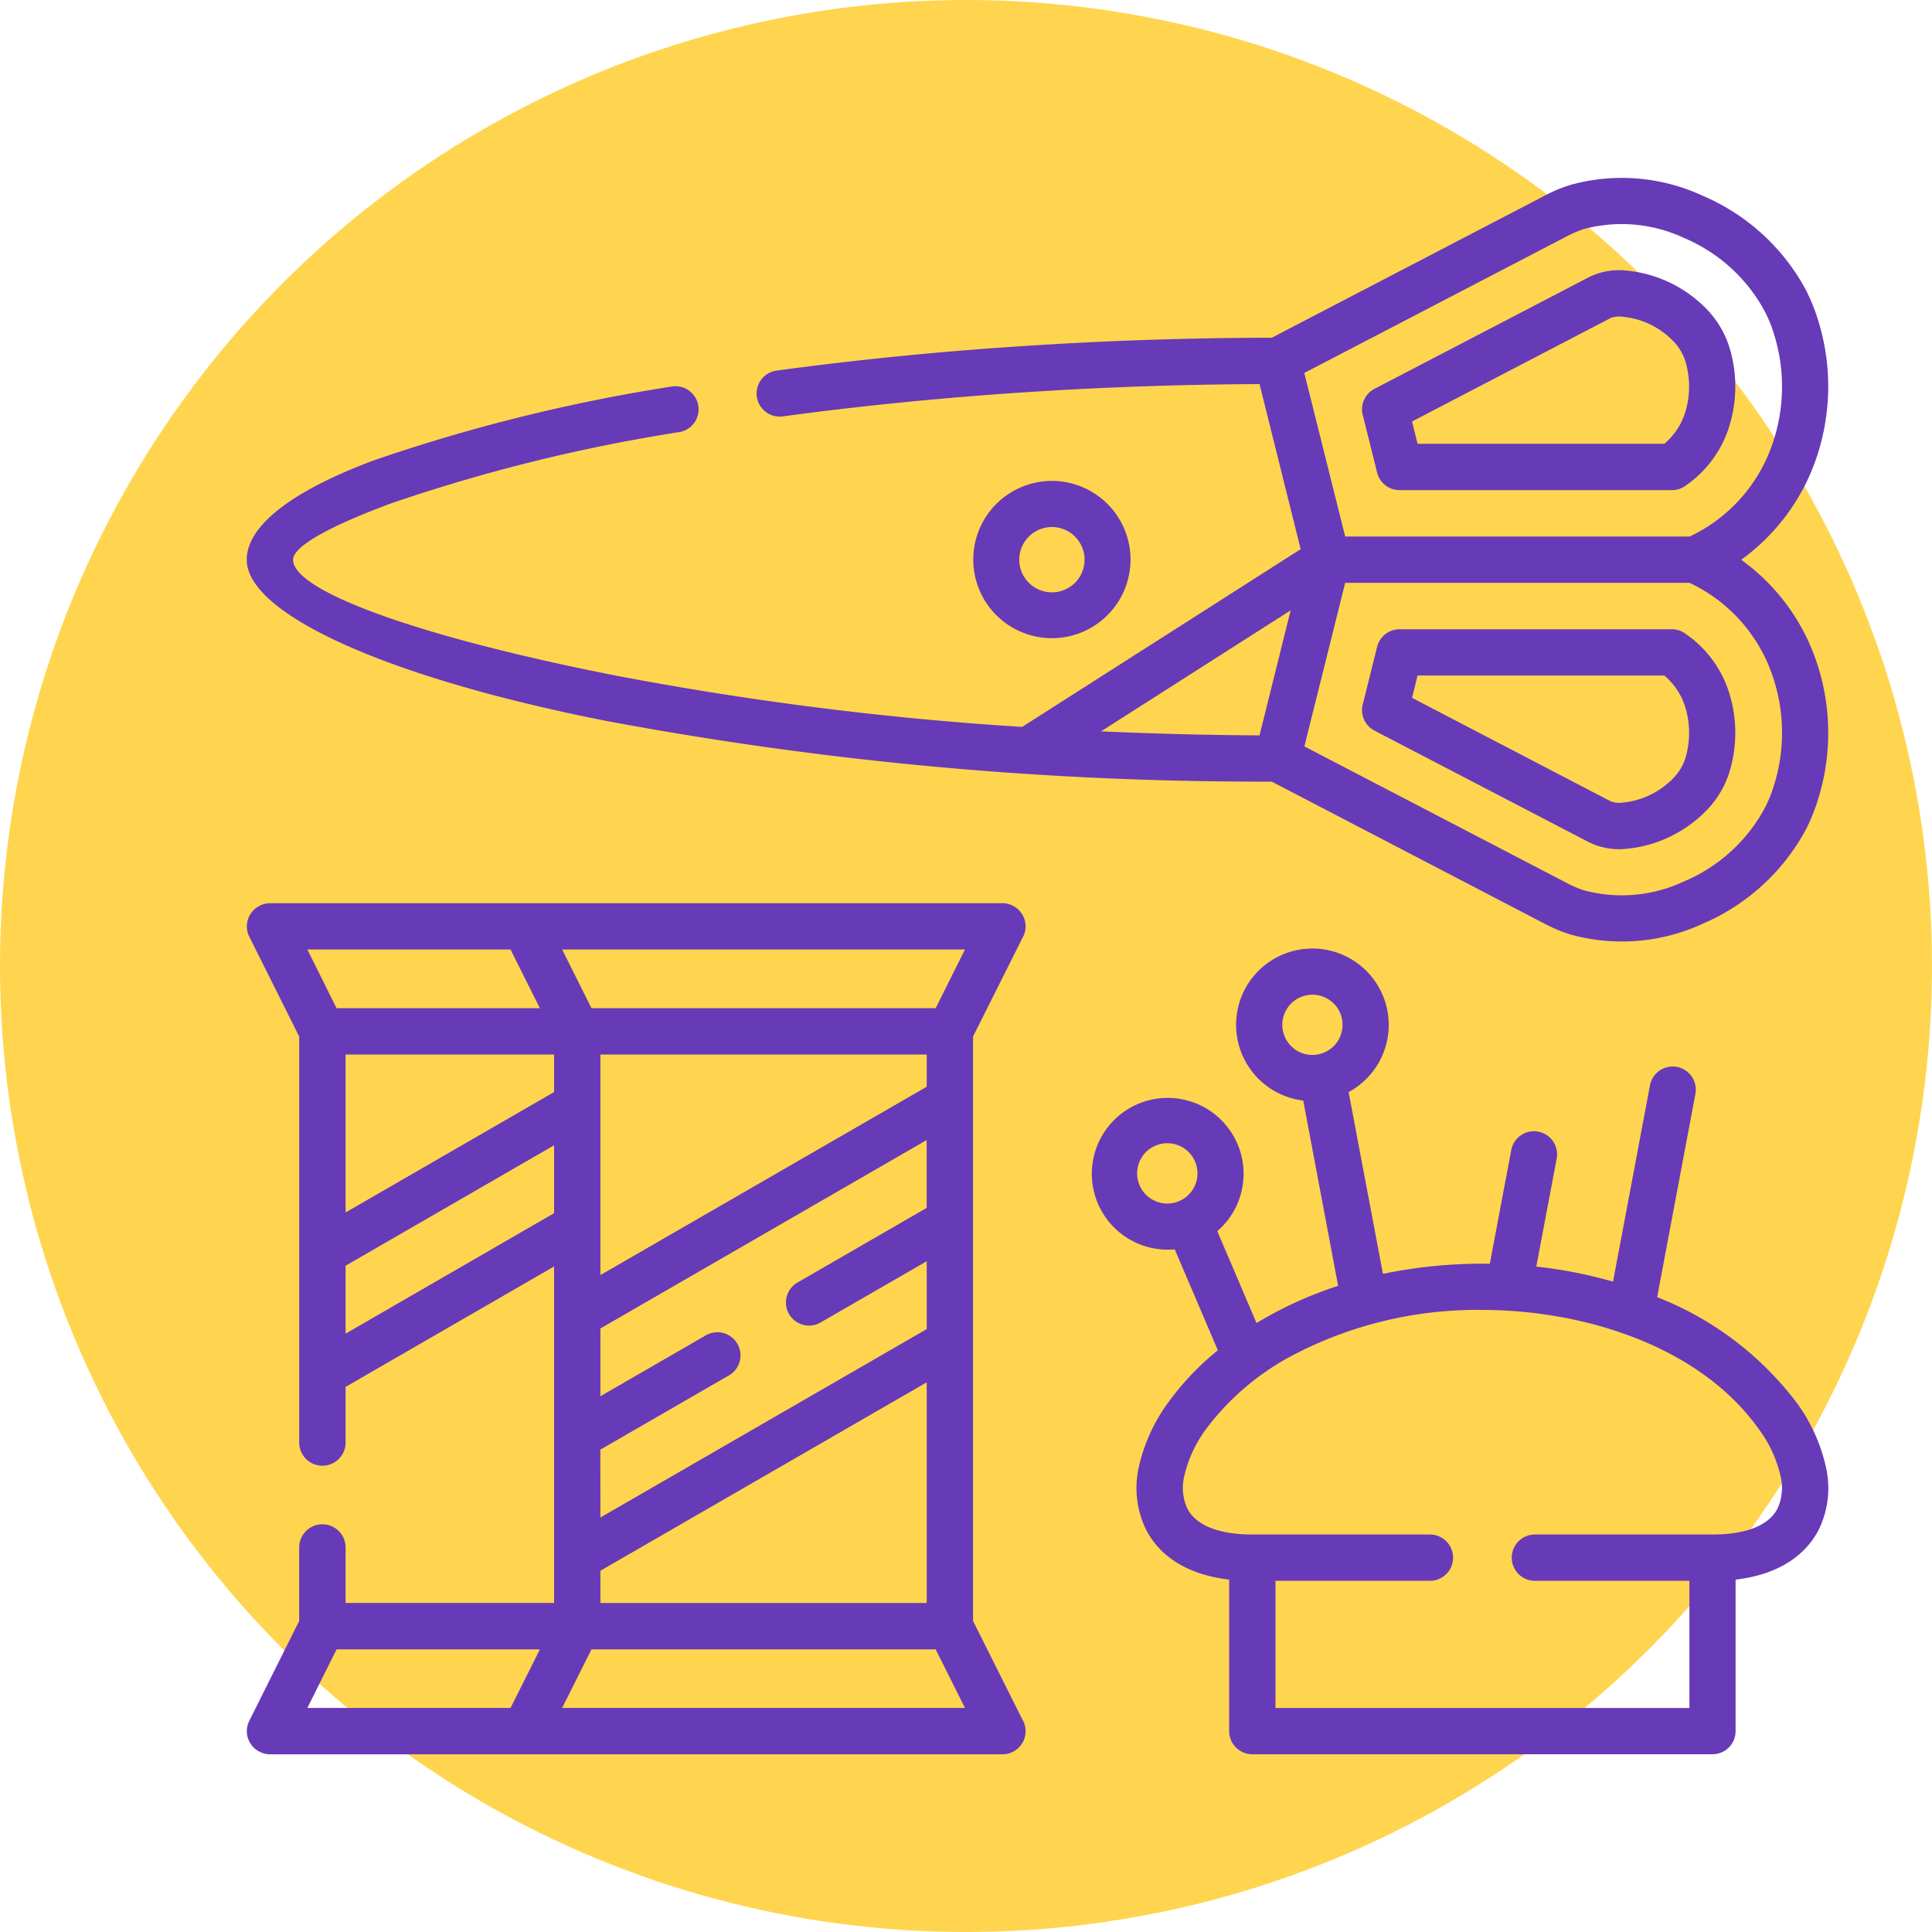 <svg xmlns="http://www.w3.org/2000/svg" width="142.821" height="142.821" viewBox="0 0 142.821 142.821">
  <g id="Grupo_1098276" data-name="Grupo 1098276" transform="translate(-722.652 -14938.317)">
    <circle id="Elipse_1792" data-name="Elipse 1792" cx="71.41" cy="71.41" r="71.41" transform="translate(722.652 14938.317)" fill="#ffd54f"/>
    <path id="Trazado_872995" data-name="Trazado 872995" d="M75.781,12.627,96.1,2.05a10.591,10.591,0,0,1,1.78-.725,14.216,14.216,0,0,1,9.761.815,15.6,15.6,0,0,1,7.592,6.913,13.788,13.788,0,0,1,.906,2.214,16.416,16.416,0,0,1-.544,11.4,15.389,15.389,0,0,1-5.12,6.376,15.326,15.326,0,0,1,5.12,6.369,16.416,16.416,0,0,1,.544,11.4,13.854,13.854,0,0,1-.906,2.22,15.663,15.663,0,0,1-7.592,6.913,14.25,14.25,0,0,1-9.761.809,10.593,10.593,0,0,1-1.78-.725L75.781,45.449c-.479,0-.965,0-1.45-.006a262.529,262.529,0,0,1-47.787-4.492C10.266,37.74,0,33.028,0,29.041c0-2.544,3.418-5.127,9.47-7.372a128.306,128.306,0,0,1,21.936-5.43,1.707,1.707,0,1,1,.576,3.366A125.337,125.337,0,0,0,10.66,24.879c-4.621,1.715-7.236,3.191-7.236,4.162,0,2.311,9.2,5.676,23.781,8.55A240.54,240.54,0,0,0,57.321,41.4l20.589-13.14L74.869,16.057c-5.981.026-11.761.24-17.262.6-6.395.421-12.441,1.036-18.02,1.793a1.708,1.708,0,0,1-.453-3.385c5.676-.77,11.806-1.4,18.259-1.819,5.91-.388,12.071-.608,18.389-.615Zm16.11,68.461,1.592-8.44a1.709,1.709,0,0,1,3.359.628l-1.515,8.02A33.4,33.4,0,0,1,101,82.408l2.738-14.544a1.709,1.709,0,0,1,3.359.628l-2.835,15.062a23.8,23.8,0,0,1,10.278,7.755,12.715,12.715,0,0,1,2.194,4.783,7,7,0,0,1-.537,4.673c-1.01,1.935-3.029,3.307-6.136,3.67v11.2a1.707,1.707,0,0,1-1.709,1.709H74.338a1.713,1.713,0,0,1-1.715-1.709v-11.2c-3.107-.363-5.127-1.735-6.13-3.67a7.018,7.018,0,0,1-.543-4.673,12.714,12.714,0,0,1,2.194-4.783,20.054,20.054,0,0,1,3.644-3.826L68.6,80.019a5.609,5.609,0,1,1,3.146-1.34l2.9,6.79a28.894,28.894,0,0,1,6.033-2.751L78.1,69.022a5.64,5.64,0,0,1-3.98-8.783,5.643,5.643,0,1,1,7.334,8.155l2.537,13.438a36.038,36.038,0,0,1,7.9-.744ZM91.348,84.5A29.343,29.343,0,0,0,77.7,87.657a19.144,19.144,0,0,0-6.77,5.631,9.366,9.366,0,0,0-1.618,3.469,3.678,3.678,0,0,0,.22,2.427c.6,1.158,2.155,1.916,4.809,1.916H87.464a1.712,1.712,0,1,1,0,3.424H76.047v9.4h30.6v-9.4H95.225a1.712,1.712,0,1,1,0-3.424h13.133c2.647,0,4.207-.757,4.8-1.916a3.657,3.657,0,0,0,.22-2.427,9.2,9.2,0,0,0-1.618-3.469C107.329,87.074,98.655,84.5,91.348,84.5ZM80.034,61.585a2.225,2.225,0,0,0-3.094.583,2.225,2.225,0,0,0,.583,3.094,2.227,2.227,0,0,0,3.443-2.253A2.2,2.2,0,0,0,80.034,61.585ZM68.881,72.336A2.23,2.23,0,1,0,70.1,73.527,2.22,2.22,0,0,0,68.881,72.336ZM7.308,77.294l15.411-8.9V65.618H7.308Zm15.411,3.994-15.411,8.9V94.3a1.715,1.715,0,0,1-3.431,0V64.291L.188,56.912a1.709,1.709,0,0,1,.764-2.291,1.727,1.727,0,0,1,.764-.188H55.859a1.718,1.718,0,0,1,1.715,1.715,1.74,1.74,0,0,1-.259.906L53.69,64.291v43.2l3.625,7.243a1.71,1.71,0,0,1-1.456,2.615H1.715a1.7,1.7,0,0,1-.764-.188,1.7,1.7,0,0,1-.764-2.285l3.689-7.385v-5.43a1.715,1.715,0,1,1,3.431,0v4.1H22.719V81.288Zm0-8.958L7.308,81.23v5.023l15.411-8.906ZM50.266,89.851,26.143,103.78v2.382H50.266ZM26.143,99.845,50.266,85.916V80.9L42.415,85.43a1.7,1.7,0,1,1-1.7-2.958l9.547-5.514V71.941L26.143,85.87v5.01l7.845-4.531A1.71,1.71,0,0,1,35.7,89.307l-9.56,5.521Zm0-17.923L50.266,68V65.618H26.143Zm37.01-40.195q5.718.262,11.715.3l2.3-9.243ZM19.5,57.857H4.479l2.162,4.337H21.67Zm33.593,0H23.315l2.168,4.337H50.927ZM21.67,109.593H6.641l-2.162,4.33H19.5Zm1.644,4.33h29.78l-2.168-4.33H25.483ZM59.535,23.216a5.812,5.812,0,1,1-4.123,1.7,5.8,5.8,0,0,1,4.123-1.7Zm1.7,4.123a2.414,2.414,0,1,0,.7,1.7A2.392,2.392,0,0,0,61.231,27.339Zm45.431,3.411H81.2L78.183,42.841l19.5,10.149a7.337,7.337,0,0,0,1.2.5,10.818,10.818,0,0,0,7.392-.68,12.131,12.131,0,0,0,5.916-5.359,9.711,9.711,0,0,0,.68-1.644,12.973,12.973,0,0,0-.408-9.043,11.729,11.729,0,0,0-5.8-6.012ZM82.526,39.636l1.036-4.155a1.716,1.716,0,0,1,1.657-1.3h20.13a1.7,1.7,0,0,1,1.049.362,8.283,8.283,0,0,1,3.217,4.434,9.889,9.889,0,0,1-.026,5.812,7.1,7.1,0,0,1-1.735,2.841,9.509,9.509,0,0,1-5.832,2.777,5.059,5.059,0,0,1-2.757-.46l-15.9-8.272a1.717,1.717,0,0,1-.841-2.039ZM86.552,37.6l-.408,1.651,14.7,7.657a1.856,1.856,0,0,0,.9.084,5.927,5.927,0,0,0,1.825-.485,5.99,5.99,0,0,0,1.832-1.262,3.741,3.741,0,0,0,.926-1.463,6.52,6.52,0,0,0,.026-3.806,4.986,4.986,0,0,0-1.56-2.375H86.552ZM97.678,5.086l-19.5,10.149L81.2,27.326h25.463a11.741,11.741,0,0,0,5.8-6.007,12.99,12.99,0,0,0,.408-9.049,9.4,9.4,0,0,0-.68-1.638,12.115,12.115,0,0,0-5.916-5.366,10.859,10.859,0,0,0-7.392-.68,7.948,7.948,0,0,0-1.2.5ZM86.144,18.821l.408,1.65h18.24a4.986,4.986,0,0,0,1.56-2.375,6.5,6.5,0,0,0-.026-3.8,3.759,3.759,0,0,0-.926-1.469,5.974,5.974,0,0,0-1.832-1.262,5.75,5.75,0,0,0-1.825-.479,1.865,1.865,0,0,0-.9.078Zm-2.583,3.774-1.036-4.155a1.708,1.708,0,0,1,.841-2.032l15.9-8.279a5.063,5.063,0,0,1,2.757-.459,9.507,9.507,0,0,1,5.832,2.777,7.129,7.129,0,0,1,1.735,2.848,9.867,9.867,0,0,1,.026,5.806,8.3,8.3,0,0,1-3.217,4.44,1.7,1.7,0,0,1-1.049.356H85.218A1.707,1.707,0,0,1,83.561,22.594Z" transform="translate(740.893 14950.653)" fill="#673ab7"/>
  </g>
</svg>
